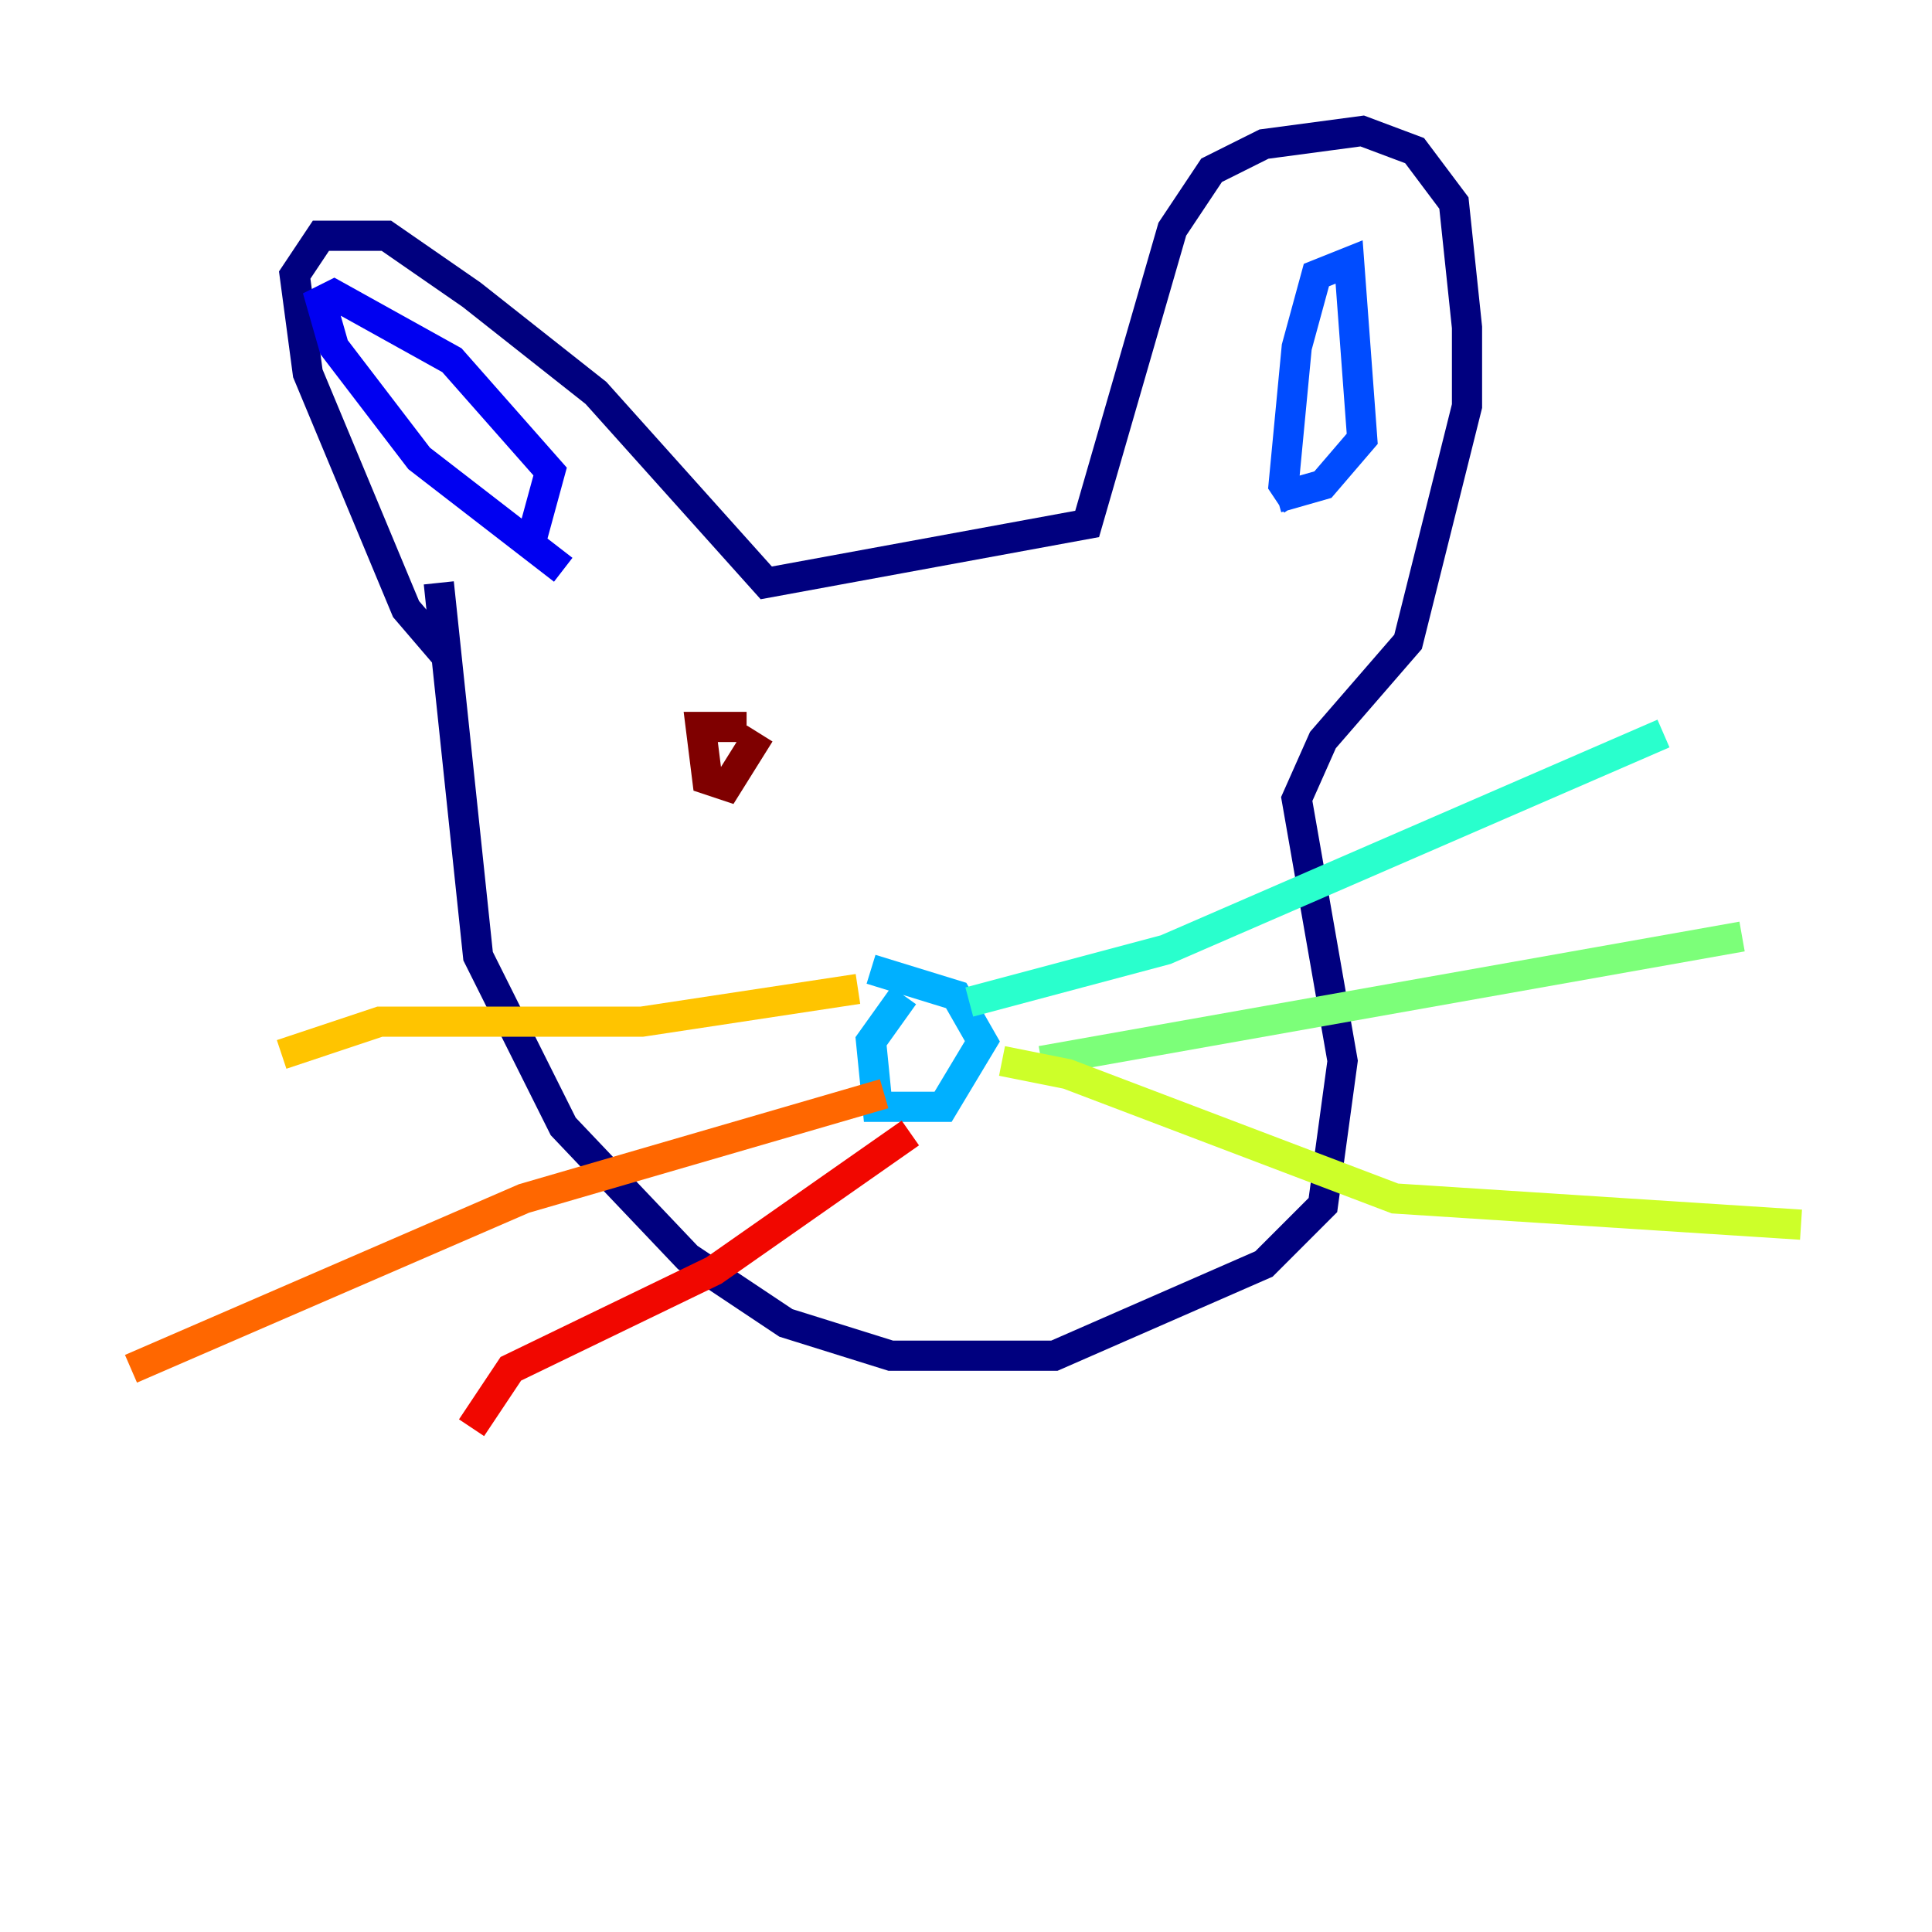 <?xml version="1.0" encoding="utf-8" ?>
<svg baseProfile="tiny" height="128" version="1.2" viewBox="0,0,128,128" width="128" xmlns="http://www.w3.org/2000/svg" xmlns:ev="http://www.w3.org/2001/xml-events" xmlns:xlink="http://www.w3.org/1999/xlink"><defs /><polyline fill="none" points="29.505,43.39 26.902,40.352 20.393,24.732 19.525,18.224 21.261,15.62 25.6,15.62 31.241,19.525 39.485,26.034 50.766,38.617 72.027,34.712 77.668,15.186 80.271,11.281 83.742,9.546 90.251,8.678 93.722,9.98 96.325,13.451 97.193,21.695 97.193,26.902 93.288,42.522 87.647,49.031 85.912,52.936 88.949,70.291 87.647,79.837 83.742,83.742 69.858,89.817 59.01,89.817 52.068,87.647 45.559,83.308 37.315,74.63 31.675,63.349 29.071,38.617" stroke="#00007f" stroke-width="2" /><polyline fill="none" points="37.315,37.749 27.77,30.373 22.129,22.997 21.261,19.959 22.129,19.525 29.939,23.864 36.447,31.241 35.146,36.014" stroke="#0000f1" stroke-width="2" /><polyline fill="none" points="85.912,33.41 85.044,32.108 85.912,22.997 87.214,18.224 89.383,17.356 90.251,29.071 87.647,32.108 84.61,32.976" stroke="#004cff" stroke-width="2" /><polyline fill="none" points="59.878,65.953 57.709,68.99 58.142,73.329 62.481,73.329 65.085,68.99 63.349,65.953 57.709,64.217" stroke="#00b0ff" stroke-width="2" /><polyline fill="none" points="64.217,66.386 77.234,62.915 110.21,48.597" stroke="#29ffcd" stroke-width="2" /><polyline fill="none" points="68.99,70.291 115.417,62.047" stroke="#7cff79" stroke-width="2" /><polyline fill="none" points="66.386,70.291 70.725,71.159 92.42,79.403 119.322,81.139" stroke="#cdff29" stroke-width="2" /><polyline fill="none" points="56.841,65.519 42.522,67.688 25.166,67.688 18.658,69.858" stroke="#ffc400" stroke-width="2" /><polyline fill="none" points="58.576,72.461 34.712,79.403 8.678,90.685" stroke="#ff6700" stroke-width="2" /><polyline fill="none" points="60.312,75.064 47.295,84.176 33.844,90.685 31.241,94.59" stroke="#f10700" stroke-width="2" /><polyline fill="none" points="49.464,48.163 46.427,48.163 46.861,51.634 48.163,52.068 50.332,48.597" stroke="#7f0000" stroke-width="2" /></svg>